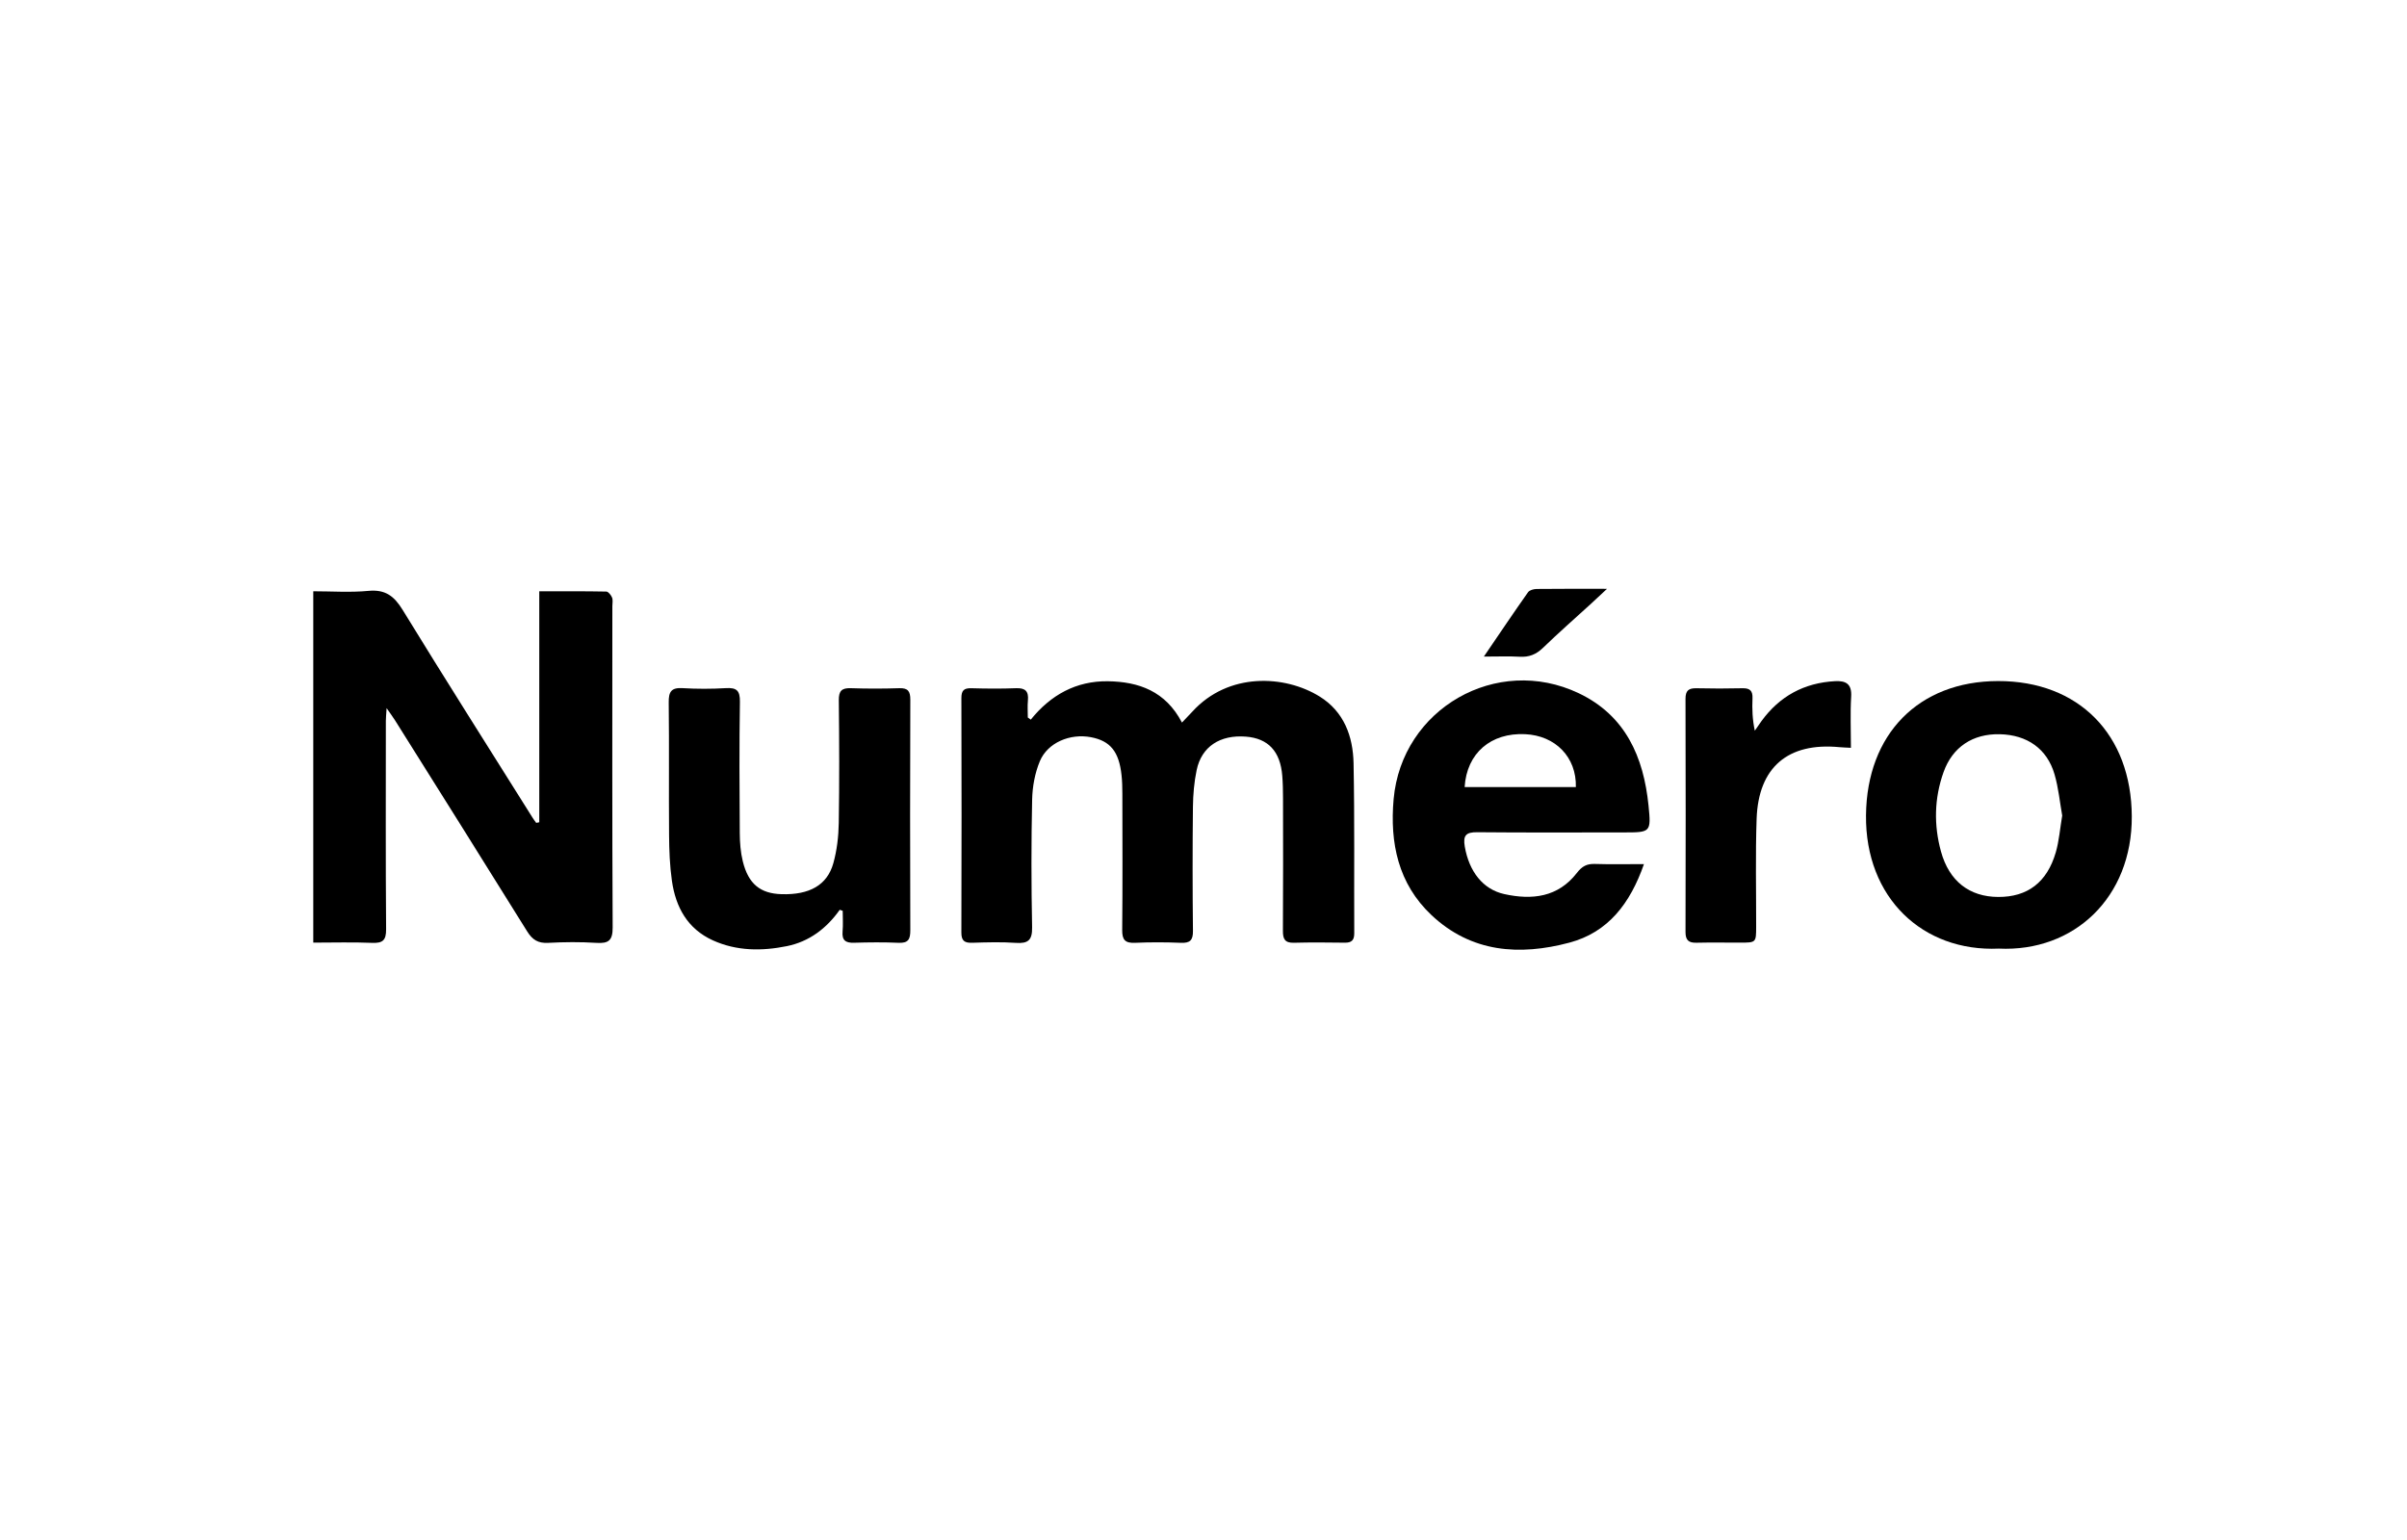 <?xml version="1.0" encoding="utf-8"?>
<!-- Generator: Adobe Illustrator 16.0.3, SVG Export Plug-In . SVG Version: 6.00 Build 0)  -->
<!DOCTYPE svg PUBLIC "-//W3C//DTD SVG 1.1//EN" "http://www.w3.org/Graphics/SVG/1.1/DTD/svg11.dtd">
<svg version="1.1" id="Layer_1" xmlns="http://www.w3.org/2000/svg" xmlns:xlink="http://www.w3.org/1999/xlink" x="0px" y="0px"
	 width="500px" height="320px" viewBox="0 0 500 320" enable-background="new 0 0 500 320" xml:space="preserve">
<g>
	<path fill-rule="evenodd" clip-rule="evenodd" d="M112.021,170.866c0-7.946,0-15.891,0-23.839c0-7.961,0-15.924,0-24.156
		c4.867,0,9.396-0.035,13.926,0.055c0.421,0.01,0.988,0.732,1.195,1.244c0.21,0.519,0.06,1.184,0.06,1.785
		c0,22.246-0.052,44.491,0.065,66.736c0.014,2.707-0.813,3.394-3.358,3.232c-3.337-0.21-6.704-0.184-10.043-0.003
		c-2.081,0.112-3.272-0.632-4.354-2.374c-9.101-14.649-18.284-29.249-27.451-43.858c-0.428-0.682-0.912-1.329-1.752-2.54
		c-0.083,1.352-0.156,1.996-0.156,2.642c-0.005,14.43-0.057,28.859,0.052,43.289c0.019,2.339-0.719,2.933-2.938,2.841
		c-4.012-0.167-8.033-0.048-12.193-0.048c0-24.397,0-48.495,0-73.008c3.822,0,7.671,0.277,11.46-0.083
		c3.504-0.332,5.338,1.069,7.108,3.956c8.88,14.483,17.985,28.827,27.015,43.219c0.222,0.354,0.482,0.685,0.725,1.027
		C111.594,170.944,111.808,170.905,112.021,170.866z"/>
	<path fill-rule="evenodd" clip-rule="evenodd" d="M214.117,149.537c4.155-5.152,9.444-8.061,16.008-7.977
		c6.425,0.084,12.002,2.064,15.401,8.585c0.831-0.873,1.511-1.564,2.163-2.28c7.512-8.247,19.238-7.604,26.44-3.131
		c5.076,3.152,6.933,8.286,7.044,13.889c0.232,11.761,0.088,23.529,0.143,35.295c0.008,1.459-0.559,1.985-1.974,1.965
		c-3.52-0.046-7.042-0.08-10.562,0.015c-1.87,0.05-2.297-0.773-2.283-2.484c0.062-9.189,0.035-18.38,0.021-27.568
		c-0.002-1.545-0.033-3.094-0.155-4.634c-0.404-5.096-2.932-7.791-7.574-8.147c-5.361-0.412-9.187,2.074-10.209,6.945
		c-0.524,2.498-0.746,5.098-0.774,7.656c-0.092,8.587-0.088,17.177,0.005,25.764c0.022,1.946-0.602,2.559-2.509,2.48
		c-3.172-0.132-6.358-0.139-9.529,0c-2.032,0.088-2.681-0.602-2.659-2.649c0.092-9.447,0.047-18.896,0.032-28.342
		c-0.002-1.286-0.032-2.579-0.171-3.858c-0.528-4.89-2.343-7.111-6.348-7.874c-4.321-0.822-8.995,1.105-10.62,4.984
		c-1.027,2.458-1.541,5.289-1.601,7.968c-0.192,8.841-0.183,17.691-0.008,26.534c0.051,2.707-0.837,3.424-3.381,3.249
		c-2.991-0.207-6.01-0.118-9.013-0.023c-1.604,0.054-2.304-0.352-2.3-2.129c0.055-16.232,0.052-32.466,0.004-48.696
		c-0.006-1.595,0.524-2.108,2.08-2.064c3.091,0.09,6.187,0.117,9.274-0.007c1.949-0.081,2.647,0.658,2.466,2.548
		c-0.112,1.17-0.021,2.359-0.021,3.54C213.711,149.238,213.913,149.389,214.117,149.537z"/>
	<path fill-rule="evenodd" clip-rule="evenodd" d="M341.495,179.554c-2.879,8.224-7.461,14.18-15.492,16.32
		c-10.359,2.76-20.379,2.067-28.649-5.727c-6.918-6.52-8.67-14.999-7.859-24.093c1.675-18.785,21.405-30.118,38.453-22.007
		c9.696,4.615,13.475,13.224,14.495,23.335c0.562,5.577,0.449,5.589-5.177,5.589c-10.131,0-20.264,0.057-30.395-0.042
		c-2.341-0.023-2.995,0.649-2.594,2.99c0.893,5.178,3.774,8.877,8.172,9.856c5.82,1.299,11.214,0.655,15.104-4.379
		c1.106-1.431,2.095-1.925,3.771-1.873C334.561,179.627,337.803,179.554,341.495,179.554z M304.245,163.553
		c7.808,0,15.459,0,23.106,0c0.146-6.211-4.227-10.7-10.535-10.998C309.712,152.221,304.679,156.475,304.245,163.553z"/>
	<path fill-rule="evenodd" clip-rule="evenodd" d="M415.208,197.111c-15.766,0.713-27.768-10.52-27.588-27.724
		c0.177-16.828,10.917-27.845,27.444-27.869c16.763-0.025,27.684,11.129,27.768,28.115
		C442.915,186.503,430.809,197.856,415.208,197.111z M428.377,169.471c-0.487-2.714-0.765-5.726-1.595-8.575
		c-1.55-5.32-5.698-8.202-11.363-8.33c-5.62-0.128-9.831,2.656-11.692,7.884c-1.927,5.415-2.046,10.966-0.537,16.469
		c1.702,6.201,5.929,9.431,11.888,9.459c6.084,0.028,10.146-3.013,11.967-9.276C427.729,174.74,427.91,172.233,428.377,169.471z"/>
	<path fill-rule="evenodd" clip-rule="evenodd" d="M174.436,189.049c-2.742,3.885-6.358,6.61-10.967,7.547
		c-5.19,1.054-10.437,1.048-15.395-1.202c-5.277-2.397-7.718-6.912-8.499-12.371c-0.445-3.131-0.565-6.327-0.59-9.496
		c-0.075-9.186,0.036-18.374-0.073-27.56c-0.027-2.203,0.515-3.116,2.857-2.977c2.995,0.18,6.015,0.179,9.009,0
		c2.223-0.132,2.959,0.489,2.921,2.835c-0.141,9.099-0.093,18.201-0.028,27.304c0.014,1.954,0.162,3.962,0.629,5.851
		c1.165,4.714,3.644,6.701,8.07,6.825c5.769,0.165,9.457-1.864,10.735-6.431c0.752-2.686,1.083-5.562,1.129-8.359
		c0.139-8.498,0.103-17,0.01-25.501c-0.021-1.928,0.586-2.579,2.496-2.513c3.345,0.117,6.698,0.114,10.042,0.002
		c1.839-0.061,2.321,0.638,2.315,2.403c-0.058,15.97-0.057,31.941-0.002,47.91c0.008,1.819-0.398,2.681-2.412,2.593
		c-3.086-0.136-6.184-0.107-9.271-0.012c-1.751,0.056-2.548-0.493-2.384-2.344c0.125-1.42,0.025-2.858,0.025-4.289
		C174.849,189.193,174.643,189.122,174.436,189.049z"/>
	<path fill-rule="evenodd" clip-rule="evenodd" d="M384.488,155.39c-1.081-0.061-1.751-0.073-2.417-0.137
		c-10.649-1.014-16.797,4.168-17.173,14.874c-0.26,7.464-0.082,14.942-0.097,22.414c-0.007,3.329-0.004,3.331-3.378,3.331
		c-3.007,0.001-6.013-0.053-9.019,0.019c-1.63,0.04-2.282-0.524-2.277-2.234c0.046-16.147,0.047-32.293-0.002-48.439
		c-0.006-1.735,0.669-2.242,2.286-2.205c3.176,0.075,6.355,0.077,9.533,0c1.553-0.038,2.164,0.516,2.097,2.091
		c-0.093,2.187-0.023,4.381,0.481,6.729c0.457-0.661,0.901-1.332,1.375-1.982c3.771-5.188,8.862-7.957,15.268-8.309
		c2.252-0.123,3.534,0.541,3.372,3.21C384.33,148.229,384.488,151.73,384.488,155.39z"/>
	<path fill-rule="evenodd" clip-rule="evenodd" d="M308.239,136.432c3.368-4.939,6.226-9.19,9.178-13.374
		c0.308-0.437,1.17-0.667,1.779-0.675c4.631-0.055,9.264-0.029,14.627-0.029c-1.375,1.283-2.313,2.174-3.268,3.045
		c-3.359,3.073-6.79,6.073-10.059,9.24c-1.418,1.373-2.895,1.938-4.832,1.824C313.464,136.335,311.253,136.432,308.239,136.432z"/>
</g>
</svg>
